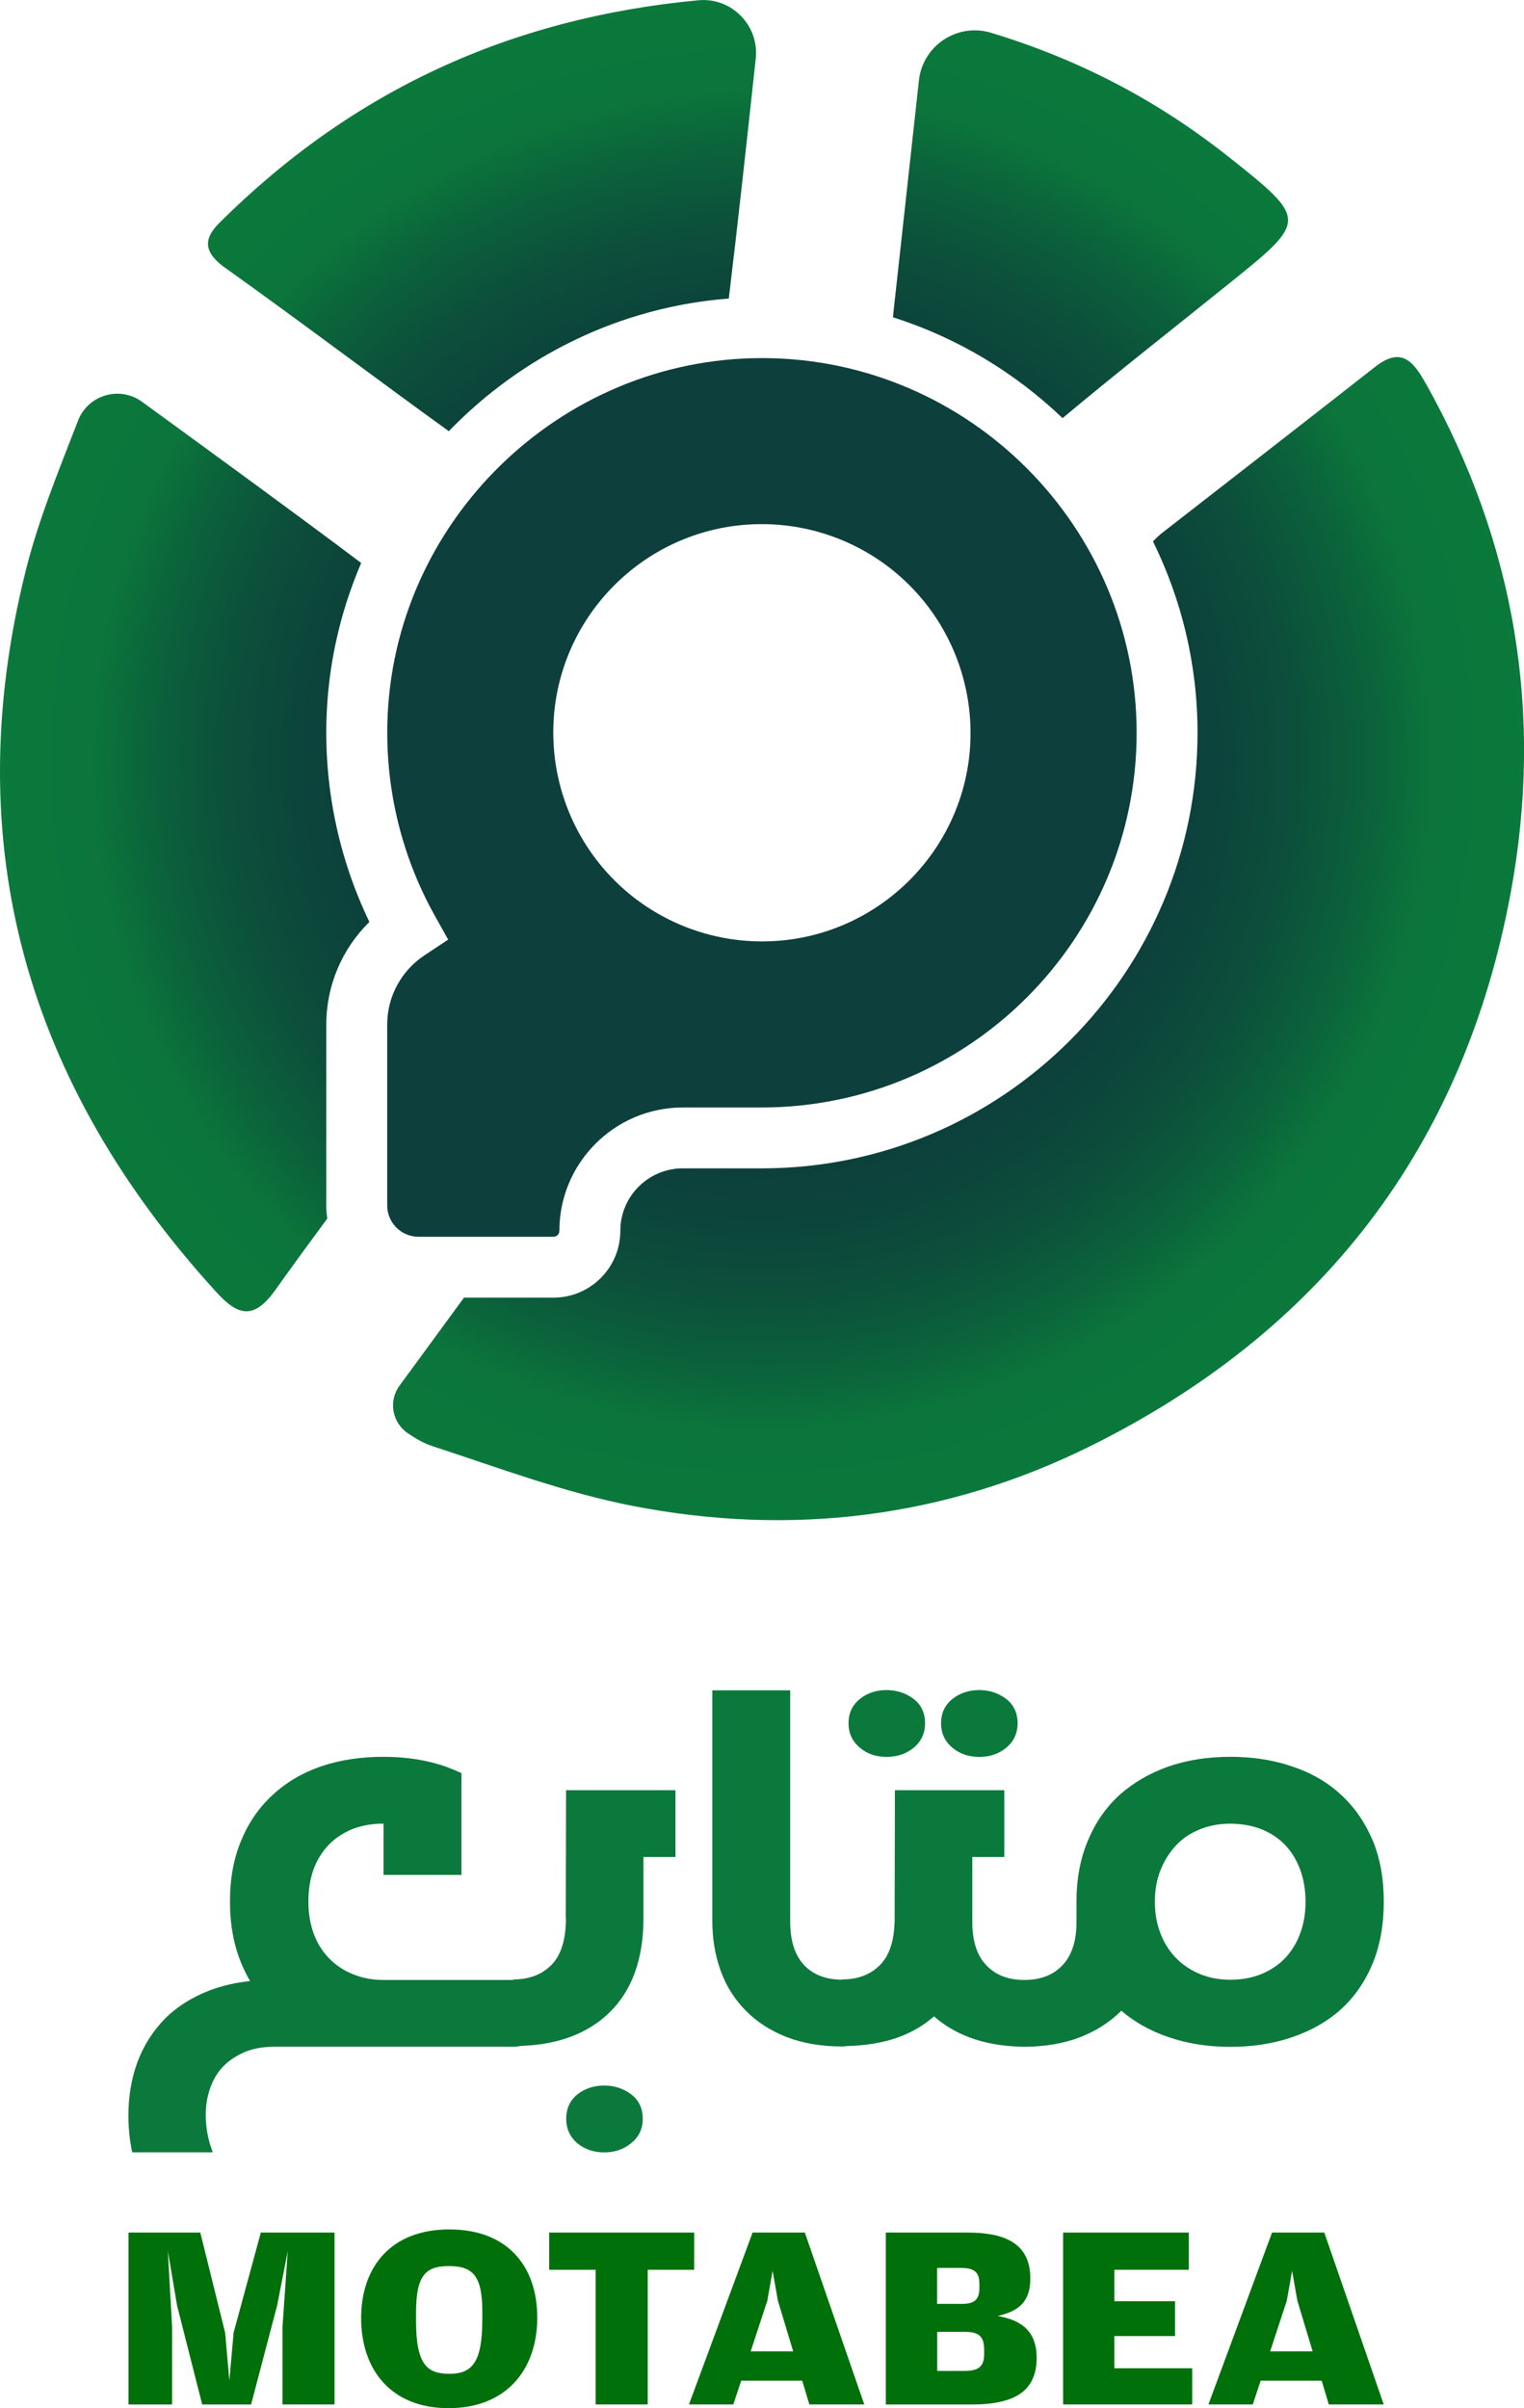 <?xml version="1.0" encoding="UTF-8"?>
<svg id="Layer_1" data-name="Layer 1" xmlns="http://www.w3.org/2000/svg" xmlns:xlink="http://www.w3.org/1999/xlink" viewBox="0 0 280 442.43">
  <defs>
    <style>
      .cls-1 {
        fill: #0b793b;
      }

      .cls-2 {
        fill: url(#radial-gradient);
      }

      .cls-3 {
        fill: #00700b;
      }

      .cls-4 {
        fill: #0d3f3c;
        fill-rule: evenodd;
      }
    </style>
    <radialGradient id="radial-gradient" cx="140" cy="139.65" fx="140" fy="139.65" r="139.83" gradientUnits="userSpaceOnUse">
      <stop offset="0" stop-color="#0e283d"/>
      <stop offset=".48" stop-color="#0d3f3c"/>
      <stop offset=".59" stop-color="#0c433b"/>
      <stop offset=".7" stop-color="#0c4f3b"/>
      <stop offset=".81" stop-color="#0b643b"/>
      <stop offset=".88" stop-color="#0b753b"/>
      <stop offset=".99" stop-color="#0b783b"/>
      <stop offset="1" stop-color="#0b793b"/>
    </radialGradient>
  </defs>
  <path class="cls-2" d="M164.06,58.3c.12-1.25.27-2.6.44-4.1,1.42-12.91,2.84-25.82,4.33-39.42.7-6.42,7.07-10.63,13.25-8.76,16.54,5.02,30.86,12.63,43.85,22.95,14.35,11.4,14.21,11.59.03,23.01-10.26,8.27-20.64,16.39-30.74,24.84-8.74-8.36-19.35-14.78-31.15-18.52ZM41.52,49.31c13.76,9.82,27.24,20.02,40.94,29.91,13.29-13.77,31.4-22.83,51.44-24.37,1.74-14.42,3.31-28.96,4.95-44.07.66-6.1-4.44-11.31-10.55-10.73-34.51,3.23-63.52,16.57-87.96,40.86-3.15,3.13-2.83,5.55,1.17,8.41ZM262,70.55c-2.29-4.1-4.47-6.98-9.37-3.14-13.25,10.39-26.54,20.71-38.85,30.29-.7.54-1.35,1.14-1.95,1.76,5.23,10.63,8.19,22.56,8.19,35.16,0,44.13-35.9,80.03-80.03,80.03h-14.54c-6.33,0-11.48,5.15-11.48,11.48,0,6.77-5.5,12.27-12.27,12.27h-16.45c-3.92,5.34-7.85,10.72-11.85,16.18-2.08,2.84-1.35,6.82,1.57,8.77,1.49,1,2.9,1.82,4.42,2.32,12.23,3.99,24.4,8.59,36.96,11.02,29.04,5.62,57.34,2.2,84-11.02,42.48-21.07,68.59-55.03,77.21-101.65,6.07-32.81.85-64.17-15.55-93.48ZM59.95,221.47v-33.25c0-7.16,2.89-13.91,7.92-18.84-5.49-11.39-8.21-24-7.9-36.75.25-10.33,2.52-20.18,6.39-29.2-12.73-9.57-25.79-19.06-40.26-29.61-4.1-2.99-9.93-1.28-11.76,3.45-3.77,9.72-7.36,18.51-9.63,27.63-12.56,50.4.28,94.39,35.02,132.47,4,4.39,6.89,5.21,10.92-.46,3.11-4.38,6.29-8.71,9.48-13.04-.11-.78-.19-1.58-.19-2.4Z"/>
  <path class="cls-4" d="M208.83,134.63c0-37.74-30.7-68.62-68.43-68.84-.13,0-.27,0-.4,0-37.09,0-67.93,30.02-68.83,67.11-.3,12.34,2.69,24.51,8.65,35.21l2.52,4.52-4.32,2.86c-4.31,2.86-6.88,7.61-6.88,12.73v33.25c0,3.17,2.58,5.75,5.75,5.75h24.8c.6,0,1.08-.48,1.08-1.08,0-12.5,10.17-22.67,22.67-22.67h14.46c38.04,0,68.93-30.88,68.93-68.84ZM178.24,137.1c-1.21,19.18-16.59,34.56-35.77,35.78-.81.05-1.63.08-2.44.08-10.16,0-19.94-4.02-27.15-11.23-7.78-7.78-11.85-18.57-11.15-29.59,1.21-19.18,16.59-34.56,35.78-35.77,11.02-.7,21.8,3.37,29.58,11.15,7.78,7.78,11.84,18.56,11.15,29.58Z"/>
  <g>
    <path class="cls-1" d="M115.95,384.76c-1.43-1.06-3.08-1.6-4.94-1.6s-3.47.52-4.84,1.55c-1.43,1.13-2.14,2.64-2.14,4.54s.71,3.42,2.14,4.59c1.33,1.06,2.94,1.6,4.84,1.6s3.47-.53,4.84-1.6c1.5-1.16,2.24-2.69,2.24-4.59s-.72-3.42-2.14-4.49Z"/>
    <path class="cls-1" d="M103.98,352.39c0,3.92-.88,6.78-2.64,8.58-1.76,1.8-4.09,2.69-6.98,2.69v.1h-23.89c-2.09,0-4.01-.37-5.73-1.1-1.7-.7-3.14-1.68-4.34-2.94-1.2-1.23-2.13-2.74-2.79-4.54-.63-1.76-.95-3.71-.95-5.83s.32-4.17.95-5.93c.66-1.76,1.6-3.26,2.79-4.49,1.2-1.23,2.64-2.19,4.34-2.89,1.73-.66,3.64-1,5.73-1v9.42h14.31v-18.7c-.93-.43-1.9-.83-2.89-1.2-3.46-1.2-7.26-1.8-11.42-1.8s-8.01.58-11.47,1.75c-3.46,1.2-6.42,2.94-8.88,5.24-2.49,2.26-4.42,5.04-5.78,8.33-1.4,3.29-2.09,7.05-2.09,11.27s.7,8.05,2.09,11.37c.47,1.13,1,2.21,1.6,3.24-2.73.3-5.19.87-7.38,1.7-3.36,1.3-6.13,3.06-8.33,5.29-2.19,2.26-3.86,4.9-4.99,7.93-1.1,3.02-1.65,6.28-1.65,9.77,0,2.36.23,4.62.7,6.78h14.81c-.86-2.19-1.3-4.51-1.3-6.93s.56-4.79,1.67-6.78c1.11-1.99,2.88-3.54,5.31-4.64,1.56-.7,3.44-1.05,5.63-1.05h43.93c.47,0,.91-.06,1.34-.15,6.83-.23,12.25-2.24,16.21-6.06,4.22-4.07,6.33-9.88,6.33-17.43v-11.22h5.88v-12.27h-20.1l-.05,23.49Z"/>
    <path class="cls-1" d="M175.09,321.18c1.3,1.06,2.91,1.6,4.84,1.6s3.47-.53,4.84-1.6c1.46-1.16,2.19-2.69,2.19-4.59s-.72-3.42-2.14-4.49c-1.43-1.06-3.06-1.6-4.89-1.6s-3.51.52-4.84,1.55c-1.46,1.13-2.19,2.64-2.19,4.54s.73,3.42,2.19,4.59Z"/>
    <path class="cls-1" d="M158.09,321.18c1.3,1.06,2.89,1.6,4.79,1.6s3.52-.53,4.89-1.6c1.46-1.16,2.19-2.69,2.19-4.59s-.72-3.42-2.14-4.49c-1.43-1.06-3.08-1.6-4.94-1.6s-3.46.52-4.79,1.55c-1.46,1.13-2.19,2.64-2.19,4.54s.73,3.42,2.19,4.59Z"/>
    <path class="cls-1" d="M252.18,338.08c-1.4-3.29-3.32-6.07-5.78-8.33-2.46-2.29-5.44-4.02-8.93-5.19-3.46-1.2-7.26-1.8-11.42-1.8s-7.96.6-11.42,1.8c-3.46,1.23-6.45,2.98-8.98,5.24-2.49,2.29-4.42,5.09-5.78,8.38-1.4,3.29-2.09,7.01-2.09,11.17v3.74c0,3.49-.85,6.13-2.54,7.93-1.7,1.83-4.04,2.74-7.03,2.74s-5.34-.91-7.03-2.74c-1.7-1.79-2.54-4.44-2.54-7.93v-11.92h5.88v-12.27h-20.1l-.05,23.49c0,3.92-.88,6.78-2.64,8.58-1.76,1.8-4.09,2.69-6.98,2.69v.05c-2.99,0-5.34-.9-7.03-2.69-1.7-1.83-2.54-4.49-2.54-7.98v-42.49h-14.31v42.29c0,3.32.51,6.42,1.55,9.27,1.03,2.83,2.58,5.27,4.64,7.33,2.03,2.06,4.54,3.67,7.53,4.84,2.96,1.13,6.35,1.7,10.17,1.7.31,0,.6-.04.89-.08,3.36-.08,6.41-.57,9.13-1.51,2.63-.93,4.9-2.24,6.83-3.94,1.8,1.6,3.94,2.88,6.43,3.84,2.89,1.1,6.22,1.68,9.97,1.75h.25s.03,0,.05,0c3.81-.04,7.17-.62,10.08-1.74,2.99-1.16,5.52-2.78,7.58-4.84l.05-.05c2.43,2.09,5.3,3.71,8.63,4.84,3.46,1.2,7.26,1.8,11.42,1.8s7.96-.6,11.42-1.8c3.49-1.2,6.47-2.91,8.93-5.14,2.46-2.26,4.39-5.05,5.78-8.38,1.36-3.32,2.04-7.11,2.04-11.37s-.68-7.94-2.04-11.27ZM238.89,355.19c-.65,1.76-1.57,3.27-2.77,4.54-1.2,1.26-2.65,2.24-4.36,2.94-1.71.7-3.62,1.05-5.71,1.05s-3.89-.35-5.59-1.05c-1.7-.7-3.16-1.68-4.39-2.94-1.23-1.26-2.19-2.78-2.87-4.54-.68-1.76-1.02-3.71-1.02-5.83s.34-4.01,1.02-5.73c.68-1.73,1.62-3.24,2.82-4.54,1.2-1.3,2.66-2.29,4.39-2.99,1.73-.7,3.61-1.05,5.63-1.05s4,.34,5.71,1.02c1.71.68,3.16,1.64,4.34,2.87,1.18,1.23,2.1,2.73,2.77,4.51.66,1.78,1,3.75,1,5.91s-.32,4.07-.97,5.83Z"/>
  </g>
  <g>
    <path class="cls-3" d="M23.6,410.17h13.2l4.56,18.39.78,8.78.78-8.78,5-18.39h13.54v31.58h-9.56v-14.26l.97-13.92-1.94,9.95-4.8,18.24h-8.98l-4.61-18.15-1.7-10.04.78,14.02v14.17h-8.01v-31.58Z"/>
    <path class="cls-3" d="M66.35,425.89c0-9.46,5.53-16.3,16.2-16.3s16.16,6.74,16.16,16.2-5.58,16.64-16.3,16.64-16.06-7.23-16.06-16.54ZM88.62,426.27v-1.55c0-6.7-1.8-8.39-6.16-8.39s-6.02,1.8-6.02,8.59v1.5c0,8.01,2.04,9.7,6.11,9.7s6.06-1.94,6.06-9.85Z"/>
    <path class="cls-3" d="M109.44,417.01h-8.54v-6.84h26.64v6.84h-8.54v24.74h-9.56v-24.74Z"/>
    <path class="cls-3" d="M138.26,410.17h9.61l10.92,31.58h-10.09l-1.31-4.37h-11.21l-1.45,4.37h-8.15l11.69-31.58ZM145.73,432l-2.81-9.32-.97-5.48-.97,5.48-3.06,9.32h7.81Z"/>
    <path class="cls-3" d="M162.76,410.17h14.99c6.6,0,11.55,1.8,11.55,8.44,0,4.76-2.72,6.11-6.02,6.89,3.59.63,7.18,2.18,7.18,7.67,0,5.92-3.74,8.59-11.94,8.59h-15.77v-31.58ZM176.74,423.27c2.23,0,3.2-.73,3.2-2.91v-.78c0-2.18-.97-2.91-3.4-2.91h-4.37v6.6h4.56ZM177.08,435.59c2.62,0,3.74-.68,3.74-3.15v-.68c0-2.52-.97-3.35-3.54-3.35h-5.09v7.18h4.9Z"/>
    <path class="cls-3" d="M195.32,410.17h23.09v6.84h-13.68v5.77h11.16v6.4h-11.16v5.92h14.31v6.65h-23.72v-31.58Z"/>
    <path class="cls-3" d="M233.7,410.17h9.61l10.92,31.58h-10.09l-1.31-4.37h-11.21l-1.45,4.37h-8.15l11.69-31.58ZM241.17,432l-2.81-9.32-.97-5.48-.97,5.48-3.06,9.32h7.81Z"/>
  </g>
</svg>